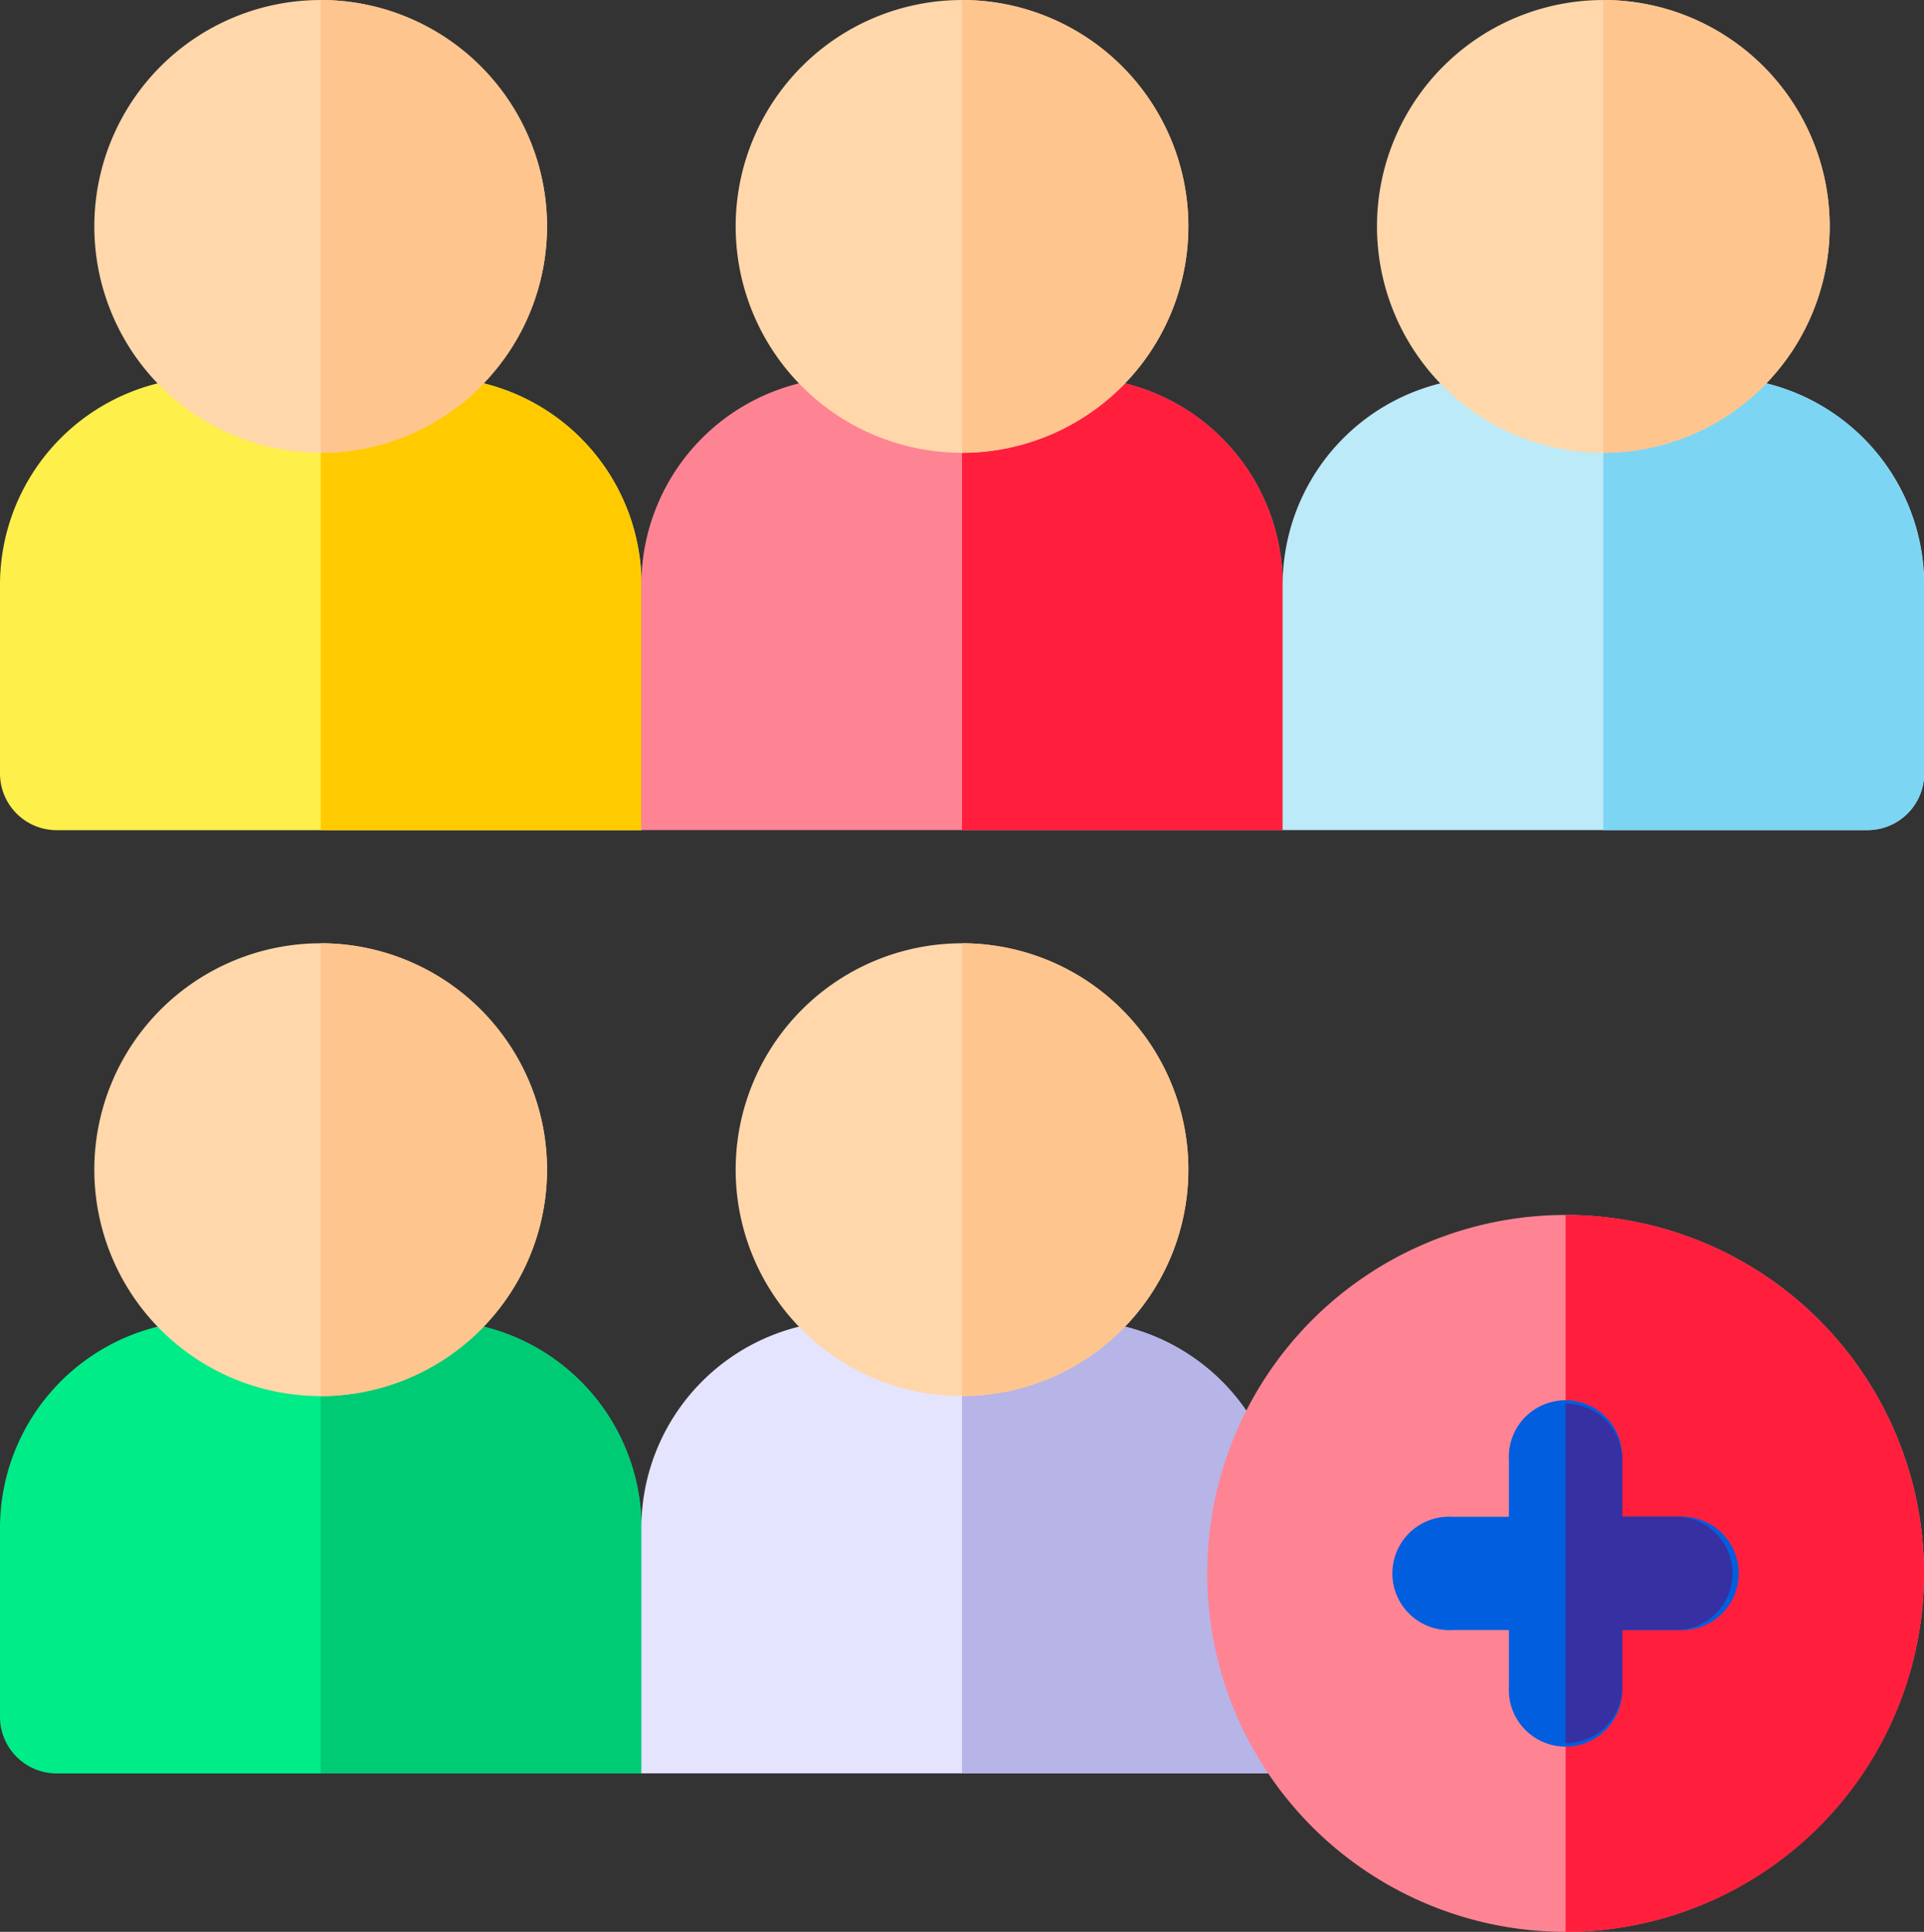 <svg xmlns="http://www.w3.org/2000/svg" width="74.675" height="74.968" viewBox="0 0 74.675 74.968">
  <rect x="0" y="0" width="74.675" height="74.968" fill="#333333" stroke="none"/>
  <g id="_Member_" data-name=" Member " transform="translate(-1)">
    <g id="Group_227" data-name="Group 227" transform="translate(1 36.605)">
      <g id="Group_226" data-name="Group 226" transform="translate(0)">
        <g id="Group_225" data-name="Group 225">
          <g id="Group_213" data-name="Group 213">
            <g id="Group_212" data-name="Group 212">
              <g id="Group_211" data-name="Group 211">
                <g id="Group_210" data-name="Group 210">
                  <g id="Group_209" data-name="Group 209">
                    <g id="Group_208" data-name="Group 208">
                      <g id="Group_207" data-name="Group 207">
                        <g id="Group_204" data-name="Group 204" transform="translate(0 14.642)">
                          <path id="Path_2197" data-name="Path 2197" d="M17.838,350H9.053A8.053,8.053,0,0,0,1,358.053v7.321a2.2,2.2,0,0,0,2.2,2.2h22.7v-9.517A8.053,8.053,0,0,0,17.838,350Z" transform="translate(-1 -350)" fill="#00ec89"/>
                          <path id="Path_2198" data-name="Path 2198" d="M98.446,358.053A8.053,8.053,0,0,0,90.393,350H86v17.571H98.446Z" transform="translate(-73.554 -350)" fill="#00cb75"/>
                        </g>
                        <g id="Group_206" data-name="Group 206" transform="translate(3.661)">
                          <g id="Group_205" data-name="Group 205">
                            <path id="Path_2199" data-name="Path 2199" d="M34.785,267.571a8.785,8.785,0,1,1,8.785-8.785A8.8,8.8,0,0,1,34.785,267.571Z" transform="translate(-26 -250)" fill="#ffd7aa"/>
                          </g>
                        </g>
                      </g>
                    </g>
                  </g>
                </g>
              </g>
            </g>
          </g>
          <path id="Path_2200" data-name="Path 2200" d="M86,250v17.571A8.785,8.785,0,1,0,86,250Z" transform="translate(-73.554 -250)" fill="#ffc58f"/>
          <g id="Group_224" data-name="Group 224" transform="translate(24.892)">
            <g id="Group_223" data-name="Group 223">
              <g id="Group_222" data-name="Group 222">
                <g id="Group_221" data-name="Group 221">
                  <g id="Group_220" data-name="Group 220">
                    <g id="Group_219" data-name="Group 219">
                      <g id="Group_218" data-name="Group 218">
                        <g id="Group_217" data-name="Group 217">
                          <g id="Group_214" data-name="Group 214" transform="translate(0 14.642)">
                            <path id="Path_2201" data-name="Path 2201" d="M187.838,350h-8.785A8.053,8.053,0,0,0,171,358.053v9.517h24.892v-9.517A8.053,8.053,0,0,0,187.838,350Z" transform="translate(-171 -350)" fill="#e4e4ff"/>
                            <path id="Path_2202" data-name="Path 2202" d="M268.446,358.053A8.053,8.053,0,0,0,260.393,350H256v17.571h12.446Z" transform="translate(-243.554 -350)" fill="#b7b4e7"/>
                          </g>
                          <g id="Group_216" data-name="Group 216" transform="translate(3.661)">
                            <g id="Group_215" data-name="Group 215">
                              <path id="Path_2203" data-name="Path 2203" d="M204.785,267.571a8.785,8.785,0,1,1,8.785-8.785A8.8,8.8,0,0,1,204.785,267.571Z" transform="translate(-196 -250)" fill="#ffd7aa"/>
                            </g>
                          </g>
                        </g>
                      </g>
                    </g>
                  </g>
                </g>
              </g>
            </g>
            <path id="Path_2204" data-name="Path 2204" d="M256,250v17.571A8.785,8.785,0,1,0,256,250Z" transform="translate(-243.554 -250)" fill="#ffc58f"/>
          </g>
        </g>
      </g>
    </g>
    <g id="Group_262" data-name="Group 262" transform="translate(1)">
      <g id="Group_261" data-name="Group 261" transform="translate(0)">
        <g id="Group_260" data-name="Group 260">
          <g id="Group_237" data-name="Group 237">
            <g id="Group_236" data-name="Group 236">
              <g id="Group_235" data-name="Group 235">
                <g id="Group_234" data-name="Group 234">
                  <g id="Group_233" data-name="Group 233">
                    <g id="Group_232" data-name="Group 232">
                      <g id="Group_231" data-name="Group 231">
                        <g id="Group_228" data-name="Group 228" transform="translate(0 14.642)">
                          <path id="Path_2205" data-name="Path 2205" d="M17.838,100H9.053A8.053,8.053,0,0,0,1,108.053v7.321a2.2,2.2,0,0,0,2.2,2.2h22.7v-9.517A8.053,8.053,0,0,0,17.838,100Z" transform="translate(-1 -100)" fill="#ffef4a"/>
                          <path id="Path_2206" data-name="Path 2206" d="M98.446,108.053A8.053,8.053,0,0,0,90.393,100H86v17.571H98.446Z" transform="translate(-73.554 -100)" fill="#ffcb00"/>
                        </g>
                        <g id="Group_230" data-name="Group 230" transform="translate(3.661)">
                          <g id="Group_229" data-name="Group 229">
                            <path id="Path_2207" data-name="Path 2207" d="M34.785,17.571a8.785,8.785,0,1,1,8.785-8.785A8.8,8.8,0,0,1,34.785,17.571Z" transform="translate(-26 0)" fill="#ffd7aa"/>
                          </g>
                        </g>
                      </g>
                    </g>
                  </g>
                </g>
              </g>
            </g>
          </g>
          <path id="Path_2208" data-name="Path 2208" d="M86,0V17.571A8.785,8.785,0,1,0,86,0Z" transform="translate(-73.554 0)" fill="#ffc58f"/>
          <g id="Group_248" data-name="Group 248" transform="translate(24.892)">
            <g id="Group_247" data-name="Group 247">
              <g id="Group_246" data-name="Group 246">
                <g id="Group_245" data-name="Group 245">
                  <g id="Group_244" data-name="Group 244">
                    <g id="Group_243" data-name="Group 243">
                      <g id="Group_242" data-name="Group 242">
                        <g id="Group_241" data-name="Group 241">
                          <g id="Group_238" data-name="Group 238" transform="translate(0 14.642)">
                            <path id="Path_2209" data-name="Path 2209" d="M187.838,100h-8.785A8.053,8.053,0,0,0,171,108.053v9.517h24.892v-9.517A8.053,8.053,0,0,0,187.838,100Z" transform="translate(-171 -100)" fill="#ff8493"/>
                            <path id="Path_2210" data-name="Path 2210" d="M268.446,108.053A8.053,8.053,0,0,0,260.393,100H256v17.571h12.446Z" transform="translate(-243.554 -100)" fill="#ff1f3d"/>
                          </g>
                          <g id="Group_240" data-name="Group 240" transform="translate(3.661)">
                            <g id="Group_239" data-name="Group 239">
                              <path id="Path_2211" data-name="Path 2211" d="M204.785,17.571a8.785,8.785,0,1,1,8.785-8.785A8.8,8.8,0,0,1,204.785,17.571Z" transform="translate(-196 0)" fill="#ffd7aa"/>
                            </g>
                          </g>
                        </g>
                      </g>
                    </g>
                  </g>
                </g>
              </g>
            </g>
            <path id="Path_2212" data-name="Path 2212" d="M256,0V17.571A8.785,8.785,0,1,0,256,0Z" transform="translate(-243.554 0)" fill="#ffc58f"/>
          </g>
          <g id="Group_259" data-name="Group 259" transform="translate(49.783)">
            <g id="Group_258" data-name="Group 258">
              <g id="Group_257" data-name="Group 257">
                <g id="Group_256" data-name="Group 256">
                  <g id="Group_255" data-name="Group 255">
                    <g id="Group_254" data-name="Group 254">
                      <g id="Group_253" data-name="Group 253">
                        <g id="Group_252" data-name="Group 252">
                          <g id="Group_249" data-name="Group 249" transform="translate(0 14.642)">
                            <path id="Path_2213" data-name="Path 2213" d="M357.838,100h-8.785A8.053,8.053,0,0,0,341,108.053v9.517h22.7a2.2,2.2,0,0,0,2.2-2.2v-7.321A8.053,8.053,0,0,0,357.838,100Z" transform="translate(-341 -100)" fill="#bceaf9"/>
                            <path id="Path_2214" data-name="Path 2214" d="M438.446,108.053A8.053,8.053,0,0,0,430.393,100H426v17.571h10.25a2.2,2.2,0,0,0,2.2-2.2Z" transform="translate(-413.554 -100)" fill="#7dd5f4"/>
                          </g>
                          <g id="Group_251" data-name="Group 251" transform="translate(3.661)">
                            <g id="Group_250" data-name="Group 250">
                              <path id="Path_2215" data-name="Path 2215" d="M374.785,17.571a8.785,8.785,0,1,1,8.785-8.785A8.8,8.8,0,0,1,374.785,17.571Z" transform="translate(-366 0)" fill="#ffd7aa"/>
                            </g>
                          </g>
                        </g>
                      </g>
                    </g>
                  </g>
                </g>
              </g>
            </g>
            <path id="Path_2216" data-name="Path 2216" d="M426,0V17.571A8.785,8.785,0,1,0,426,0Z" transform="translate(-413.554 0)" fill="#ffc58f"/>
          </g>
        </g>
      </g>
    </g>
    <g id="Group_263" data-name="Group 263" transform="translate(47.855 47.148)">
      <path id="Path_2217" data-name="Path 2217" d="M334.91,349.82a13.91,13.91,0,1,1,13.91-13.91A13.926,13.926,0,0,1,334.91,349.82Z" transform="translate(-321 -322)" fill="#ff8493"/>
    </g>
    <path id="Path_2218" data-name="Path 2218" d="M416,322v27.82A13.91,13.91,0,1,0,416,322Z" transform="translate(-354.235 -274.852)" fill="#ff1f3d"/>
    <path id="Path_2219" data-name="Path 2219" d="M381.982,376.393h-2.2v-2.2a2.2,2.2,0,1,0-4.393,0v2.2h-2.2a2.2,2.2,0,1,0,0,4.393h2.2v2.2a2.2,2.2,0,1,0,4.393,0v-2.2h2.2a2.2,2.2,0,1,0,0-4.393Z" transform="translate(-315.824 -317.531)" fill="#005edf"/>
    <path id="Path_2220" data-name="Path 2220" d="M418.2,382.982v-2.2h2.2a2.2,2.2,0,0,0,0-4.393h-2.2v-2.2A2.2,2.2,0,0,0,416,372v13.178A2.2,2.2,0,0,0,418.2,382.982Z" transform="translate(-354.235 -317.531)" fill="#3630a2"/>
  </g>
</svg>
